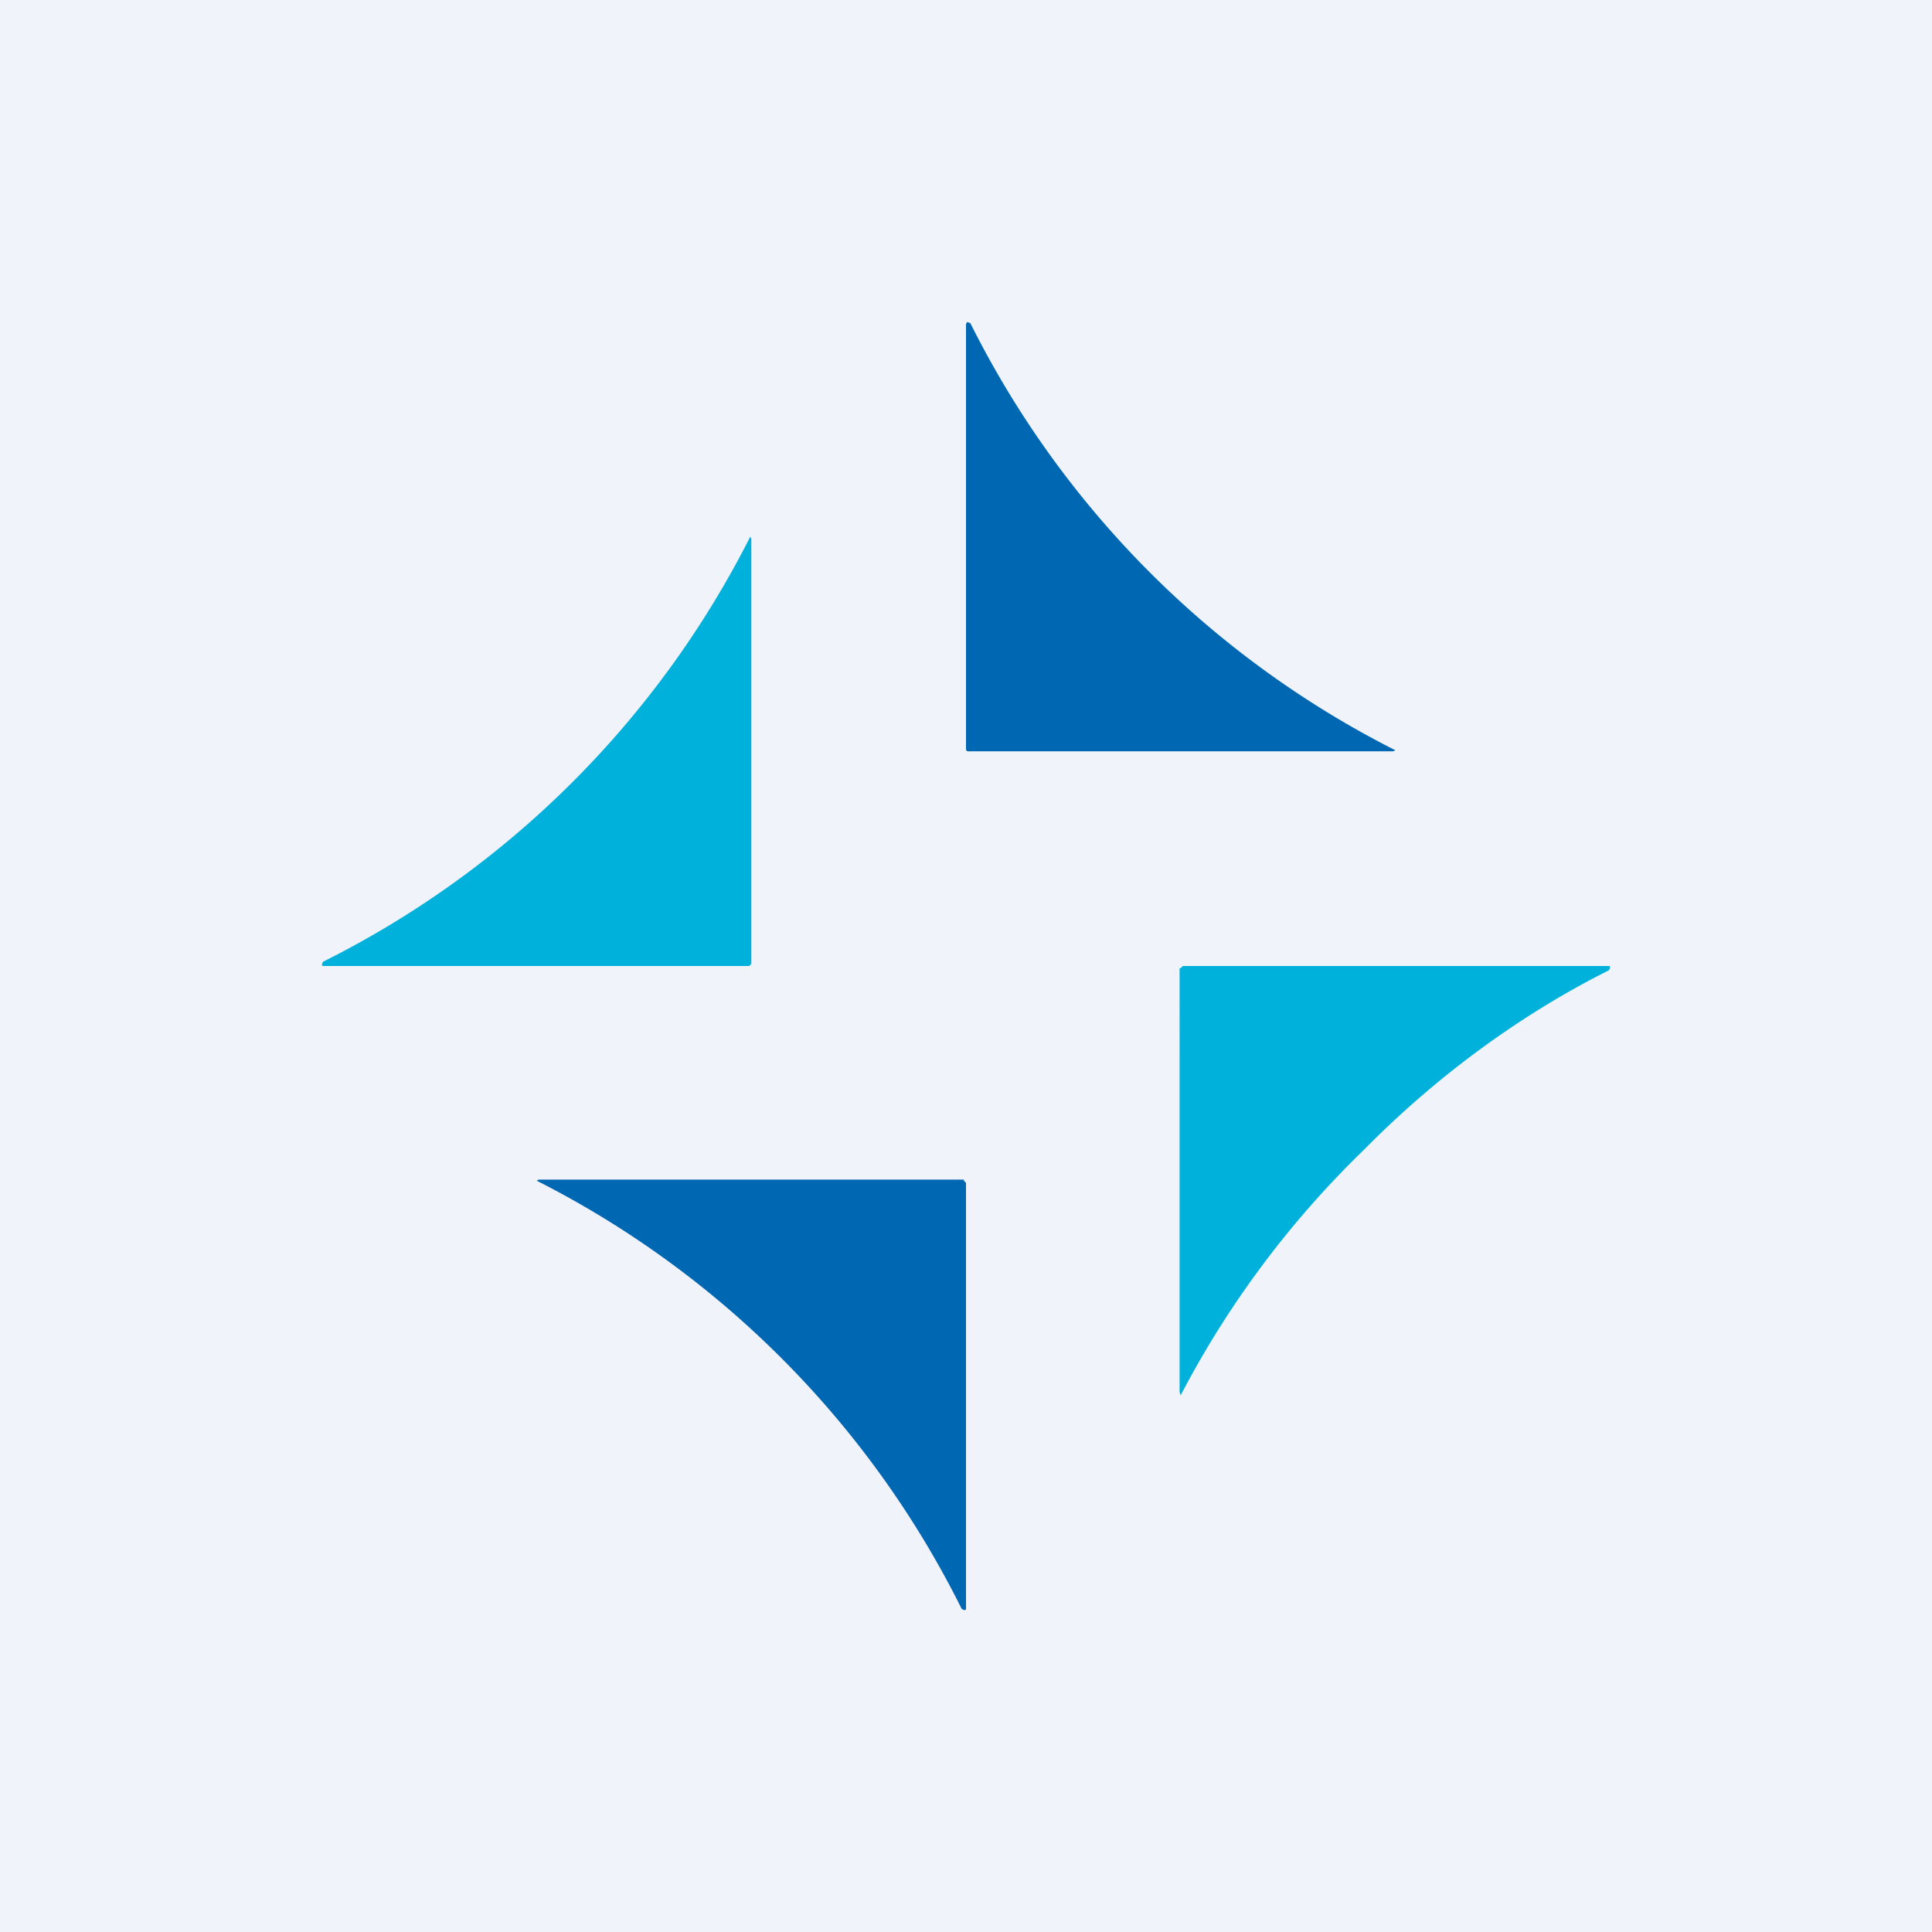 <!-- by TradingView --><svg width="18" height="18" viewBox="0 0 18 18" xmlns="http://www.w3.org/2000/svg"><path fill="#F0F3FA" d="M0 0h18v18H0z"/><path d="M9.02 7A.02.02 0 0 1 9 6.98V3.02L9.01 3l.03.01A8.93 8.93 0 0 0 13 6.99l-.02.01H9.02ZM8.98 11l.02.02v3.96C9 15 9 15 8.98 15l-.02-.01A8.93 8.93 0 0 0 5 11l.02-.01h3.96Z" fill="#0067B2"/><path d="M7 8.98 6.98 9H3.02C3 9 3 9 3 8.98l.01-.02A8.93 8.93 0 0 0 6.99 5l.01.02v3.96ZM11 9.02l.02-.02h3.96C15 9 15 9 15 9.02l-.01.02c-.8.4-1.59.97-2.28 1.67A8.93 8.93 0 0 0 11 13l-.01-.03V9.02Z" fill="#00B2DB"/></svg>